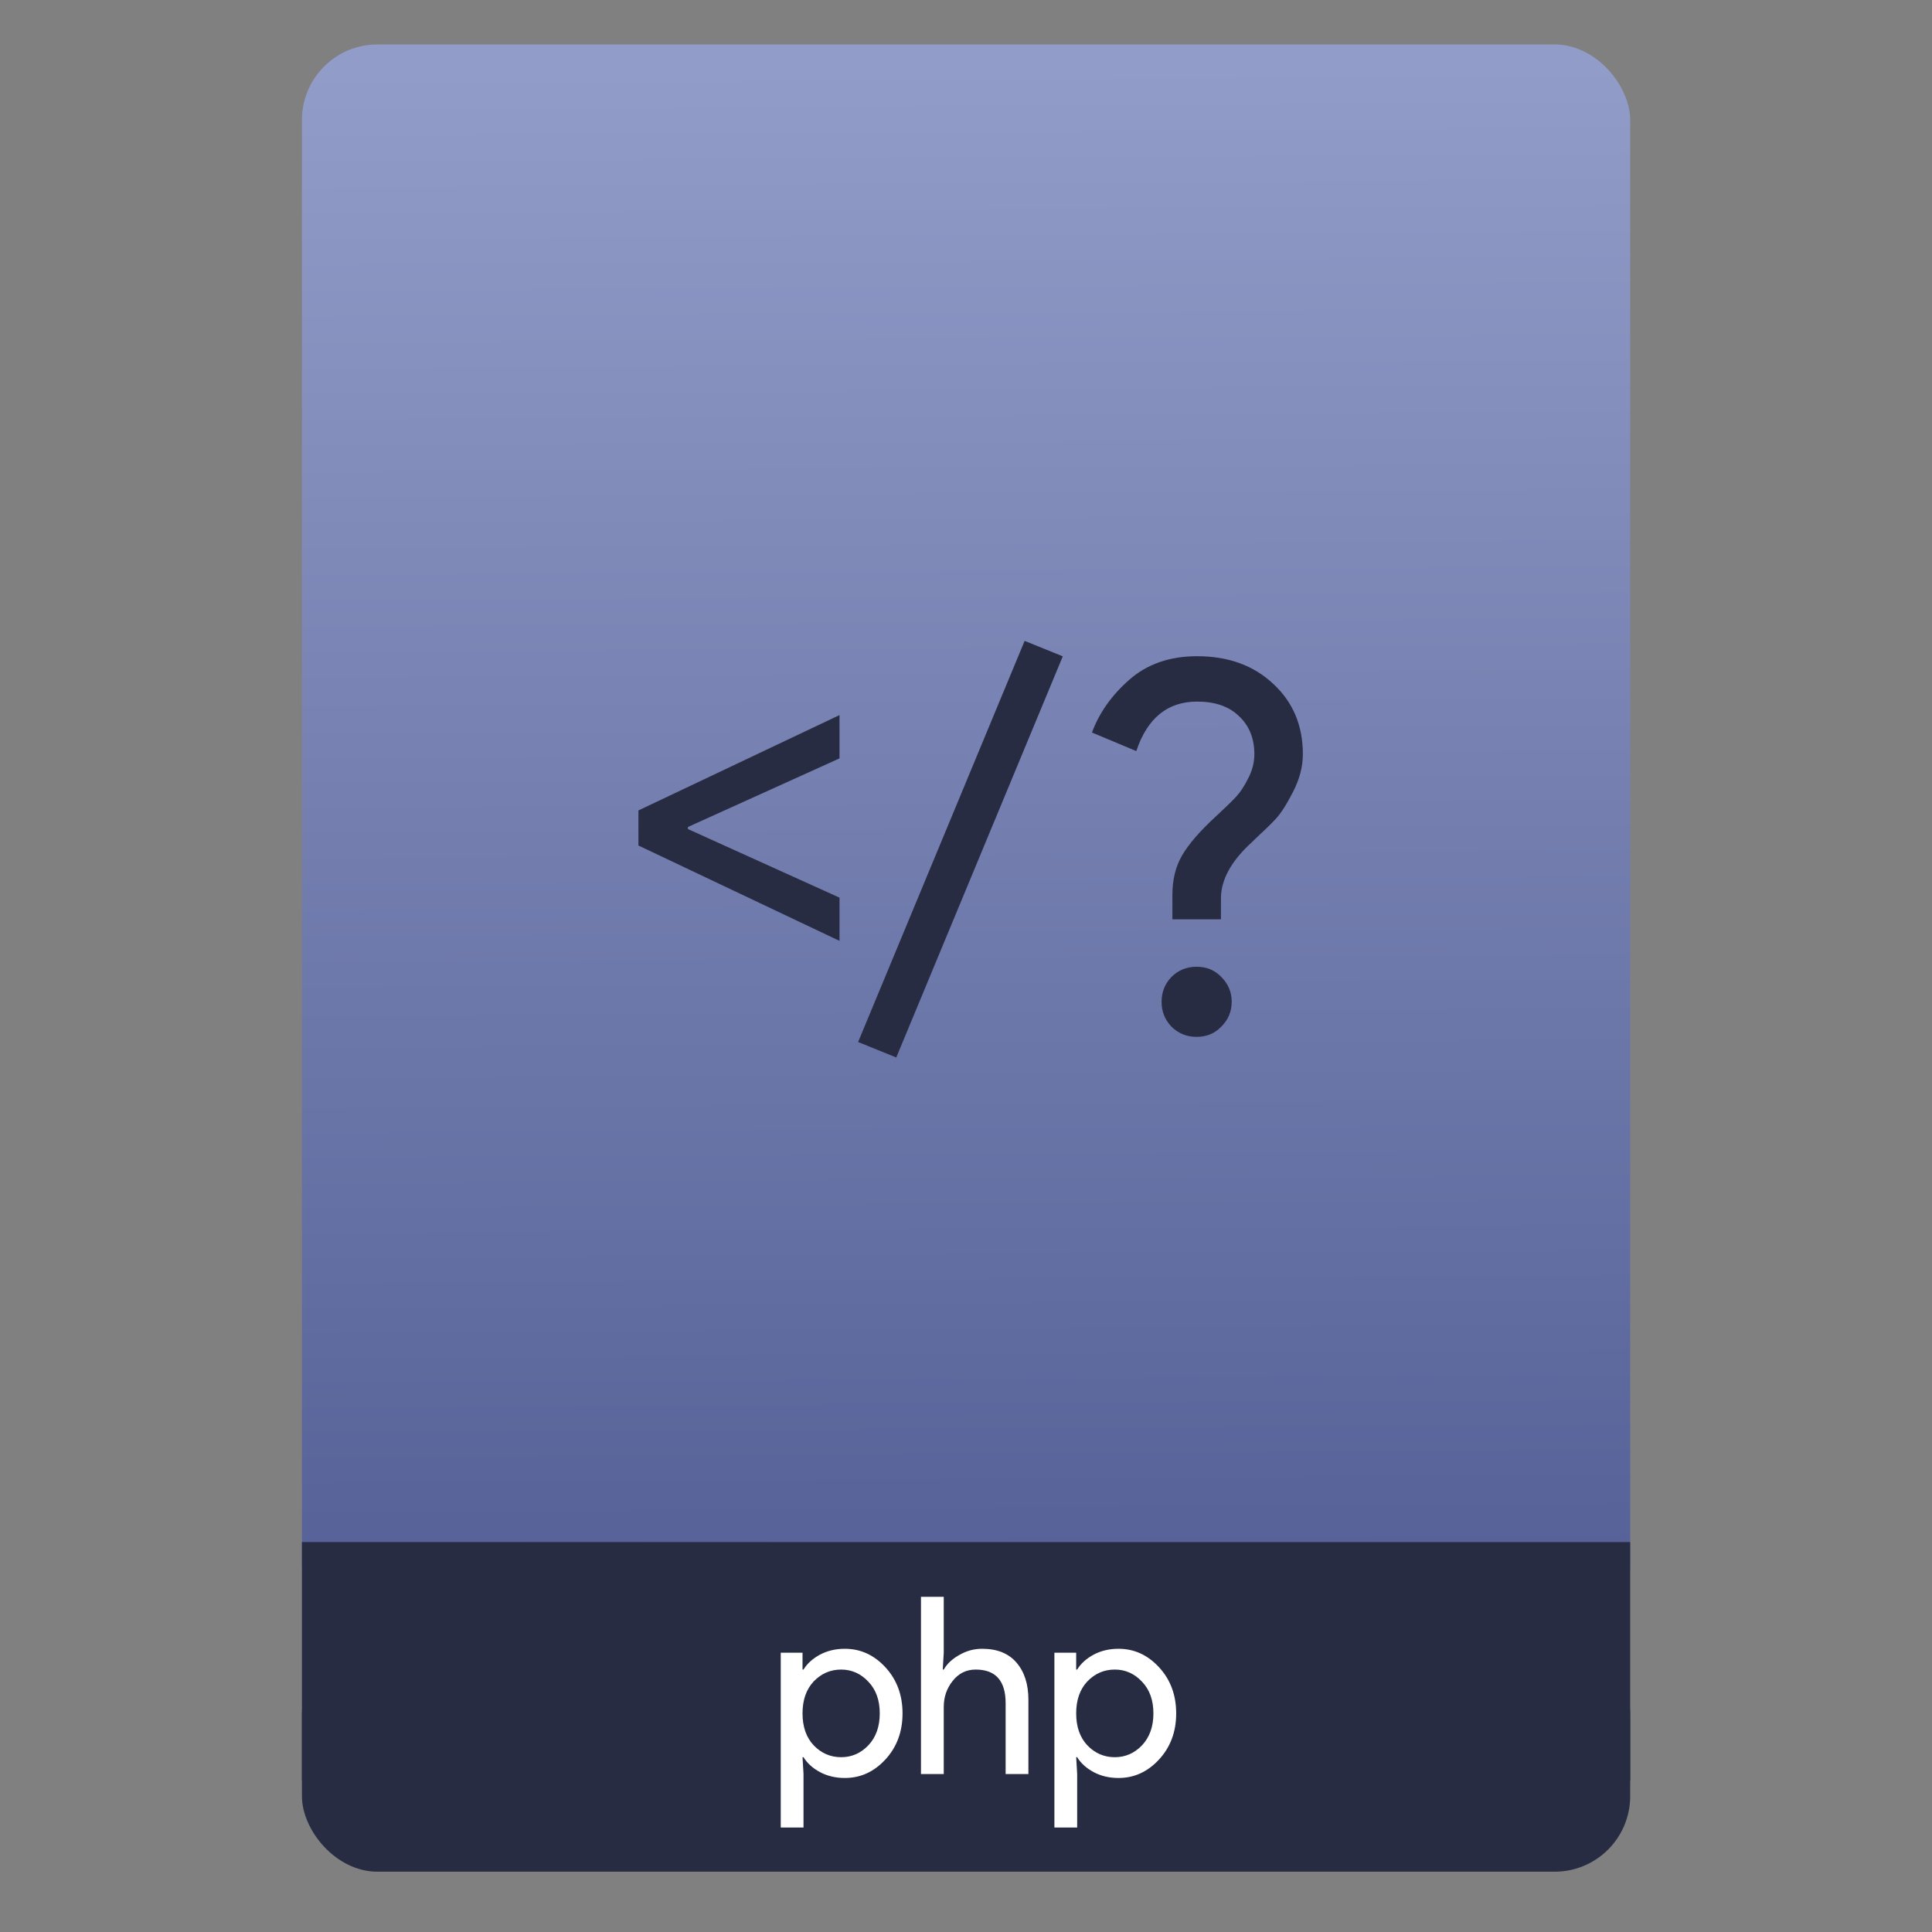 <?xml version="1.0" encoding="UTF-8" standalone="no"?>
<svg xmlns="http://www.w3.org/2000/svg" xmlns:xlink="http://www.w3.org/1999/xlink" width="64" viewBox="0 0 64 64" height="64" version="1.1">
 <rect x="0" y="0" width="64" height="64" fill="#808080" stroke="none"/>
 <defs>
  <linearGradient xlink:href="#linearGradient4422" id="linearGradient4182" x1="-74.929" y1="52.199" x2="-75.26" y2="2.356" gradientUnits="userSpaceOnUse" gradientTransform="matrix(1.075,0,0,1.029,56.689,-0.015)"/>
  <linearGradient id="linearGradient4422">
   <stop style="stop-color:#546096;stop-opacity:1" offset="0"/>
   <stop style="stop-color:#929cc8;stop-opacity:1" offset="1"/>
  </linearGradient>
 </defs>
 <g transform="translate(56.392,-0.177)">
  <rect ry="2.5" y="54.48" x="-46.39" height="7.699" width="44" style="opacity:1;fill:#272c43;fill-opacity:1;"/>
  <rect ry="2.5" y="1.65" x="-46.39" height="52.832" width="44" style="opacity:1;fill:url(#linearGradient4182);fill-opacity:1.0;"/>
  <rect ry="0" y="51.26" x="-46.39" height="7.912" width="44" style="opacity:1;fill:#272c43;fill-opacity:1;"/>
  <g style="font-size:9.37px;line-height:125%;letter-spacing:0px;word-spacing:0px;fill:#ffffff;fill-opacity:1;" transform="matrix(0.82,0,0,0.82,-4.334,10.322)">
   <g style="font-size:13.75px;line-height:125%;letter-spacing:0px;word-spacing:0px;fill:#ffffff;fill-opacity:1;">
    <path d="m -29.355,59.455 q -0.56,0 -1.01,-0.24 -0.44,-0.24 -0.66,-0.6 l -0.04,0 0.04,0.68 0,2.16 -0.92,0 0,-7.06 0.88,0 0,0.68 0.04,0 q 0.22,-0.36 0.66,-0.6 0.45,-0.24 1.01,-0.24 0.95,0 1.64,0.75 0.69,0.75 0.69,1.86 0,1.11 -0.69,1.86 -0.69,0.75 -1.64,0.75 z m -0.15,-0.84 q 0.64,0 1.1,-0.48 0.46,-0.49 0.46,-1.29 0,-0.8 -0.46,-1.28 -0.46,-0.49 -1.1,-0.49 -0.65,0 -1.11,0.48 -0.45,0.48 -0.45,1.29 0,0.81 0.45,1.29 0.46,0.48 1.11,0.48 z" style="font-size:10px;font-family:'Product Sans';fill:#ffffff;fill-opacity:1"/>
    <path d="m -25.36,52.135 0,2.26 -0.04,0.68 0.04,0 q 0.2,-0.35 0.63,-0.59 0.43,-0.25 0.92,-0.25 0.91,0 1.39,0.56 0.48,0.56 0.48,1.5 l 0,3 -0.92,0 0,-2.86 q 0,-1.36 -1.21,-1.36 -0.57,0 -0.93,0.46 -0.36,0.45 -0.36,1.05 l 0,2.71 -0.92,0 0,-7.16 0.92,0 z" style="font-size:10px;font-family:'Product Sans';fill:#ffffff;fill-opacity:1"/>
    <path d="m -18.3,59.455 q -0.56,0 -1.01,-0.24 -0.44,-0.24 -0.66,-0.6 l -0.04,0 0.04,0.68 0,2.16 -0.92,0 0,-7.06 0.88,0 0,0.68 0.04,0 q 0.22,-0.36 0.66,-0.6 0.45,-0.24 1.01,-0.24 0.95,0 1.64,0.75 0.69,0.75 0.69,1.86 0,1.11 -0.69,1.86 -0.69,0.75 -1.64,0.75 z m -0.15,-0.84 q 0.64,0 1.1,-0.48 0.46,-0.49 0.46,-1.29 0,-0.8 -0.46,-1.28 -0.46,-0.49 -1.1,-0.49 -0.65,0 -1.11,0.48 -0.45,0.48 -0.45,1.29 0,0.81 0.45,1.29 0.46,0.48 1.11,0.48 z" style="font-size:10px;font-family:'Product Sans';fill:#ffffff;fill-opacity:1"/>
   </g>
  </g>
  <g transform="translate(-550.792,-509.373)">
   <g transform="matrix(0.627,0,0,0.627,196.533,201.117)">
    <g transform="matrix(1.081,0,0,1.081,11.272,-49.361)">
     <g style="font-size:12.5px;line-height:125%;letter-spacing:0px;word-spacing:0px;fill:#272c43;fill-opacity:1;" transform="matrix(2.016,0,0,2.016,-357.221,-564.949)">
      <path d="m 411.74,554.243 -0.925,-0.375 4.037,-9.725 0.925,0.375 -4.037,9.725 z" style="font-family:'Product Sans';fill:#272c43;fill-opacity:1"/>
      <path d="m 419.622,553.493 q -0.237,0.25 -0.6,0.25 -0.362,0 -0.613,-0.25 -0.237,-0.25 -0.237,-0.6 0,-0.35 0.237,-0.6 0.25,-0.25 0.613,-0.25 0.362,0 0.6,0.25 0.25,0.25 0.25,0.6 0,0.35 -0.25,0.6 z m -0.013,-2.6 -1.175,0 0,-0.588 q 0,-0.562 0.237,-0.963 0.237,-0.412 0.838,-0.963 0.338,-0.312 0.475,-0.463 0.15,-0.163 0.287,-0.438 0.15,-0.287 0.15,-0.588 0,-0.575 -0.375,-0.925 -0.362,-0.35 -1.012,-0.35 -1.075,0 -1.475,1.2 l -1.075,-0.45 q 0.263,-0.713 0.9,-1.275 0.65,-0.575 1.65,-0.575 1.137,0 1.85,0.675 0.713,0.662 0.713,1.7 0,0.45 -0.237,0.912 -0.237,0.463 -0.425,0.662 -0.175,0.188 -0.5,0.487 -0.037,0.037 -0.062,0.062 -0.762,0.688 -0.762,1.375 l 0,0.5 z" style="font-family:'Product Sans';fill:#272c43;fill-opacity:1"/>
     </g>
     <g style="font-size:12.5px;line-height:125%;letter-spacing:0px;word-spacing:0px;fill:#272c43;fill-opacity:1;" transform="matrix(2.016,0,0,2.016,-357.221,-564.949)">
      <path d="m 410.364,551.416 -4.875,-2.312 0,-0.85 4.875,-2.312 0,1.05 -3.675,1.663 0,0.05 3.675,1.663 0,1.05 z" style="font-family:'Product Sans';fill:#272c43;fill-opacity:1"/>
     </g>
    </g>
   </g>
  </g>
 </g>
</svg>
